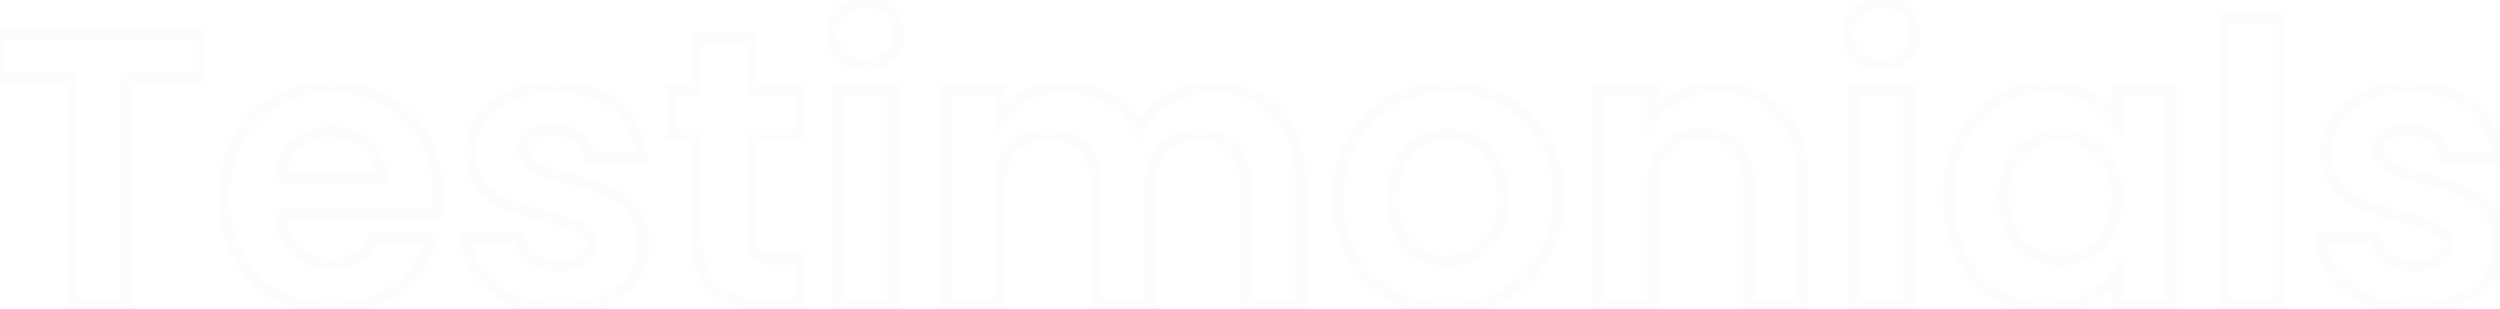 <svg width="1643" height="203" viewBox="0 0 1643 203" fill="none" xmlns="http://www.w3.org/2000/svg">
<path opacity="0.08" d="M130.617 22.841H134.211V19.247H130.617V22.841ZM130.617 51.589V55.184H134.211V51.589H130.617ZM83.296 51.589V47.995H79.702V51.589H83.296ZM83.296 200.42V204.014H86.89V200.42H83.296ZM47.678 200.42H44.084V204.014H47.678V200.42ZM47.678 51.589H51.273V47.995H47.678V51.589ZM0.358 51.589H-3.236V55.184H0.358V51.589ZM0.358 22.841V19.247H-3.236V22.841H0.358ZM127.022 22.841V51.589H134.211V22.841H127.022ZM130.617 47.995H83.296V55.184H130.617V47.995ZM79.702 51.589V200.42H86.89V51.589H79.702ZM83.296 196.826H47.678V204.014H83.296V196.826ZM51.273 200.42V51.589H44.084V200.42H51.273ZM47.678 47.995H0.358V55.184H47.678V47.995ZM3.952 51.589V22.841H-3.236V51.589H3.952ZM0.358 26.435H130.617V19.247H0.358V26.435ZM286.608 140.633V144.228H289.653L290.154 141.224L286.608 140.633ZM183.572 140.633V137.039H179.665L179.99 140.932L183.572 140.633ZM194.257 164.548L191.825 167.195L194.257 164.548ZM245.648 156.152V152.558H243.412L242.424 154.564L245.648 156.152ZM284.064 156.152L287.507 157.185L288.895 152.558H284.064V156.152ZM260.658 189.735L262.815 192.61L262.829 192.6L262.842 192.59L260.658 189.735ZM181.537 193.805L179.753 196.926L179.782 196.943L179.812 196.959L181.537 193.805ZM156.35 168.11L153.185 169.814L153.195 169.833L153.205 169.851L156.35 168.11ZM156.35 91.532L153.185 89.828L156.35 91.532ZM181.282 66.091L183.028 69.233L181.282 66.091ZM254.044 65.836L252.315 68.988L252.326 68.994L252.337 68.999L254.044 65.836ZM278.722 90.514L275.559 92.221L275.575 92.251L275.592 92.281L278.722 90.514ZM250.736 116.719V120.313H254.398L254.33 116.652L250.736 116.719ZM240.814 94.839L238.458 97.553L238.478 97.571L238.499 97.589L240.814 94.839ZM194.766 94.585L197.149 97.276L197.154 97.271L194.766 94.585ZM183.826 116.719L180.268 116.21L179.682 120.313H183.826V116.719ZM284.032 126.895C284.032 131.829 283.702 136.206 283.063 140.042L290.154 141.224C290.871 136.919 291.22 132.138 291.22 126.895H284.032ZM286.608 137.039H183.572V144.228H286.608V137.039ZM179.99 140.932C180.897 151.819 184.758 160.7 191.825 167.195L196.689 161.901C191.205 156.862 187.943 149.8 187.154 140.335L179.99 140.932ZM191.825 167.195C198.816 173.619 207.422 176.792 217.409 176.792V169.604C209.077 169.604 202.249 167.011 196.689 161.901L191.825 167.195ZM217.409 176.792C224.544 176.792 230.877 175.256 236.248 172.014C241.629 168.766 245.818 163.943 248.873 157.741L242.424 154.564C239.882 159.725 236.566 163.425 232.533 165.859C228.491 168.299 223.502 169.604 217.409 169.604V176.792ZM245.648 159.747H284.064V152.558H245.648V159.747ZM280.621 155.12C276.774 167.944 269.423 178.507 258.475 186.879L262.842 192.59C274.96 183.323 283.213 171.498 287.507 157.185L280.621 155.12ZM258.502 186.859C247.689 194.969 234.318 199.115 218.172 199.115V206.304C235.608 206.304 250.561 201.801 262.815 192.61L258.502 186.859ZM218.172 199.115C205.146 199.115 193.537 196.271 183.261 190.652L179.812 196.959C191.246 203.212 204.06 206.304 218.172 206.304V199.115ZM183.32 190.684C173.22 184.913 165.289 176.832 159.494 166.368L153.205 169.851C159.622 181.437 168.482 190.486 179.753 196.926L183.32 190.684ZM159.515 166.406C153.9 155.979 151.04 143.861 151.04 129.948H143.851C143.851 144.869 146.927 158.191 153.185 169.814L159.515 166.406ZM151.04 129.948C151.04 115.858 153.904 103.656 159.515 93.236L153.185 89.828C146.924 101.456 143.851 114.865 143.851 129.948H151.04ZM159.515 93.236C165.133 82.801 172.959 74.827 183.028 69.233L179.537 62.949C168.235 69.227 159.439 78.214 153.185 89.828L159.515 93.236ZM183.028 69.233C193.109 63.632 204.789 60.781 218.172 60.781V53.592C203.738 53.592 190.826 56.677 179.537 62.949L183.028 69.233ZM218.172 60.781C231.039 60.781 242.389 63.545 252.315 68.988L255.772 62.685C244.667 56.595 232.103 53.592 218.172 53.592V60.781ZM252.337 68.999C262.405 74.433 270.125 82.153 275.559 92.221L281.885 88.807C275.785 77.505 267.053 68.773 255.751 62.673L252.337 68.999ZM275.592 92.281C281.184 102.187 284.032 113.689 284.032 126.895H291.22C291.22 112.624 288.132 99.873 281.852 88.747L275.592 92.281ZM254.33 116.652C254.143 106.558 250.443 98.248 243.13 92.09L238.499 97.589C244.076 102.285 246.99 108.561 247.143 116.785L254.33 116.652ZM243.171 92.125C236.01 85.906 227.262 82.849 217.154 82.849V90.038C225.703 90.038 232.729 92.578 238.458 97.553L243.171 92.125ZM217.154 82.849C207.53 82.849 199.196 85.837 192.378 91.898L197.154 97.271C202.547 92.477 209.139 90.038 217.154 90.038V82.849ZM192.383 91.894C185.681 97.829 181.719 106.053 180.268 116.21L187.385 117.227C188.647 108.388 191.978 101.856 197.149 97.276L192.383 91.894ZM183.826 120.313H250.736V113.124H183.826V120.313ZM336.521 196.604L335.011 199.866L335.036 199.877L335.061 199.888L336.521 196.604ZM314.641 179.558L311.749 181.693L311.766 181.715L311.782 181.737L314.641 179.558ZM305.991 155.898V152.304H302.179L302.403 156.109L305.991 155.898ZM341.863 155.898L345.43 155.452L345.036 152.304H341.863V155.898ZM349.75 169.382L347.543 172.219L347.568 172.238L347.593 172.257L349.75 169.382ZM383.078 170.654L381.025 167.703L380.994 167.725L380.964 167.747L383.078 170.654ZM381.806 150.046L380.151 153.237L380.221 153.274L380.292 153.307L381.806 150.046ZM359.672 142.414L360.598 138.941L360.558 138.93L360.517 138.921L359.672 142.414ZM333.722 134.527L332.358 137.853L332.373 137.859L332.387 137.865L333.722 134.527ZM316.422 122.061L313.681 124.387L313.702 124.411L313.722 124.434L316.422 122.061ZM315.913 78.048L312.983 75.966L312.965 75.992L312.947 76.018L315.913 78.048ZM335.249 62.783L333.801 59.493L333.789 59.499L333.776 59.504L335.249 62.783ZM405.212 69.907L402.888 72.649L402.902 72.661L402.915 72.672L405.212 69.907ZM421.749 103.744V107.338H425.609L425.334 103.488L421.749 103.744ZM387.657 103.744L384.078 104.069L384.375 107.338H387.657V103.744ZM380.534 90.514L378.233 93.275L378.295 93.327L378.359 93.376L380.534 90.514ZM348.987 88.988L346.993 85.997L346.959 86.02L346.926 86.043L348.987 88.988ZM351.022 109.85L349.325 113.018L349.369 113.042L349.415 113.064L351.022 109.85ZM373.156 117.227L372.27 120.711L372.277 120.713L372.284 120.715L373.156 117.227ZM415.388 137.835L412.614 140.12L412.65 140.164L412.688 140.207L415.388 137.835ZM423.021 160.223H426.615V160.19L426.614 160.158L423.021 160.223ZM416.151 182.102L413.221 180.02L413.203 180.046L413.185 180.073L416.151 182.102ZM396.816 197.367L398.232 200.671L398.248 200.664L398.264 200.657L396.816 197.367ZM367.559 199.115C356.453 199.115 346.616 197.157 337.981 193.319L335.061 199.888C344.744 204.192 355.598 206.304 367.559 206.304V199.115ZM338.031 193.342C329.335 189.316 322.53 183.981 317.5 177.38L311.782 181.737C317.607 189.382 325.389 195.411 335.011 199.866L338.031 193.342ZM317.533 177.424C312.679 170.847 310.047 163.626 309.58 155.687L302.403 156.109C302.954 165.47 306.088 174.022 311.749 181.693L317.533 177.424ZM305.991 159.492H341.863V152.304H305.991V159.492ZM338.297 156.344C339.101 162.779 342.262 168.111 347.543 172.219L351.957 166.544C348.079 163.529 345.982 159.872 345.43 155.452L338.297 156.344ZM347.593 172.257C353.067 176.362 359.711 178.319 367.305 178.319V171.13C360.99 171.13 355.931 169.525 351.907 166.506L347.593 172.257ZM367.305 178.319C374.507 178.319 380.618 176.887 385.192 173.561L380.964 167.747C378.075 169.848 373.67 171.13 367.305 171.13V178.319ZM385.131 173.604C389.862 170.313 392.524 165.796 392.524 160.223H385.335C385.335 163.13 384.096 165.567 381.025 167.703L385.131 173.604ZM392.524 160.223C392.524 157.277 391.748 154.547 390.093 152.183C388.459 149.848 386.119 148.086 383.32 146.786L380.292 153.307C382.242 154.212 383.464 155.248 384.204 156.306C384.924 157.334 385.335 158.589 385.335 160.223H392.524ZM383.461 146.856C378.517 144.292 370.823 141.668 360.598 138.941L358.746 145.887C368.874 148.588 375.937 151.052 380.151 153.237L383.461 146.856ZM360.517 138.921C350.097 136.4 341.626 133.818 335.057 131.19L332.387 137.865C339.387 140.665 348.216 143.341 358.827 145.908L360.517 138.921ZM335.086 131.202C329.006 128.708 323.691 124.887 319.122 119.689L313.722 124.434C318.991 130.429 325.209 134.92 332.358 137.853L335.086 131.202ZM319.163 119.736C315.11 114.959 312.893 108.32 312.893 99.419H305.704C305.704 109.513 308.236 117.969 313.681 124.387L319.163 119.736ZM312.893 99.419C312.893 92.342 314.879 85.926 318.88 80.078L312.947 76.018C308.129 83.061 305.704 90.892 305.704 99.419H312.893ZM318.844 80.13C322.999 74.282 328.904 69.572 336.721 66.062L333.776 59.504C324.972 63.457 317.987 68.924 312.983 75.966L318.844 80.13ZM336.696 66.073C344.629 62.583 354.039 60.781 365.015 60.781V53.592C353.263 53.592 342.829 55.521 333.801 59.493L336.696 66.073ZM365.015 60.781C381.199 60.781 393.695 64.858 402.888 72.649L407.536 67.165C396.715 57.995 382.413 53.592 365.015 53.592V60.781ZM402.915 72.672C412.091 80.292 417.208 90.624 418.163 104L425.334 103.488C424.254 88.37 418.347 76.143 407.508 67.142L402.915 72.672ZM421.749 100.149H387.657V107.338H421.749V100.149ZM391.237 103.418C390.643 96.879 387.801 91.523 382.709 87.653L378.359 93.376C381.747 95.951 383.655 99.415 384.078 104.069L391.237 103.418ZM382.835 87.753C377.94 83.674 371.526 81.832 363.997 81.832V89.02C370.376 89.02 374.987 90.57 378.233 93.275L382.835 87.753ZM363.997 81.832C357.179 81.832 351.374 83.077 346.993 85.997L350.981 91.978C353.724 90.15 357.926 89.02 363.997 89.02V81.832ZM346.926 86.043C342.545 89.109 340.304 93.53 340.304 98.91H347.493C347.493 95.809 348.644 93.615 351.048 91.932L346.926 86.043ZM340.304 98.91C340.304 101.914 341.066 104.708 342.667 107.168C344.254 109.605 346.543 111.527 349.325 113.018L352.72 106.681C350.753 105.627 349.479 104.455 348.692 103.245C347.919 102.059 347.493 100.654 347.493 98.91H340.304ZM349.415 113.064C354.519 115.617 362.201 118.151 372.27 120.711L374.042 113.744C364.097 111.216 357.023 108.831 352.63 106.635L349.415 113.064ZM372.284 120.715C382.363 123.234 390.579 125.814 396.978 128.44L399.707 121.789C392.877 118.987 384.302 116.309 374.028 113.74L372.284 120.715ZM396.978 128.44C403.019 130.918 408.224 134.79 412.614 140.12L418.163 135.55C413.054 129.347 406.895 124.738 399.707 121.789L396.978 128.44ZM412.688 140.207C416.915 145.017 419.269 151.59 419.427 160.288L426.614 160.158C426.433 150.2 423.699 141.847 418.088 135.462L412.688 140.207ZM419.426 160.223C419.426 167.642 417.355 174.203 413.221 180.02L419.082 184.184C424.107 177.112 426.615 169.087 426.615 160.223H419.426ZM413.185 180.073C409.22 185.868 403.351 190.565 395.369 194.077L398.264 200.657C407.242 196.706 414.264 191.227 419.118 184.132L413.185 180.073ZM395.4 194.063C387.63 197.393 378.379 199.115 367.559 199.115V206.304C379.127 206.304 389.381 204.464 398.232 200.671L395.4 194.063ZM493.727 88.733V85.139H490.133V88.733H493.727ZM497.034 167.346L494.493 169.888L494.59 169.986L494.695 170.076L497.034 167.346ZM525.274 170.399H528.868V166.805H525.274V170.399ZM525.274 200.42V204.014H528.868V200.42H525.274ZM457.855 88.733H461.449V85.139H457.855V88.733ZM441.064 88.733H437.469V92.328H441.064V88.733ZM441.064 59.476V55.882H437.469V59.476H441.064ZM457.855 59.476V63.071H461.449V59.476H457.855ZM457.855 24.622V21.027H454.261V24.622H457.855ZM493.727 24.622H497.321V21.027H493.727V24.622ZM493.727 59.476H490.133V63.071H493.727V59.476ZM525.274 59.476H528.868V55.882H525.274V59.476ZM525.274 88.733V92.328H528.868V88.733H525.274ZM490.133 88.733V156.916H497.321V88.733H490.133ZM490.133 156.916C490.133 162.128 491.332 166.728 494.493 169.888L499.576 164.805C498.326 163.555 497.321 161.201 497.321 156.916H490.133ZM494.695 170.076C498.054 172.954 503.025 173.994 508.737 173.994V166.805C503.594 166.805 500.764 165.809 499.374 164.617L494.695 170.076ZM508.737 173.994H525.274V166.805H508.737V173.994ZM521.68 170.399V200.42H528.868V170.399H521.68ZM525.274 196.826H502.886V204.014H525.274V196.826ZM502.886 196.826C488.404 196.826 478.208 193.307 471.618 186.902C465.047 180.517 461.449 170.667 461.449 156.661H454.261C454.261 171.828 458.169 183.857 466.608 192.058C475.028 200.24 487.347 204.014 502.886 204.014V196.826ZM461.449 156.661V88.733H454.261V156.661H461.449ZM457.855 85.139H441.064V92.328H457.855V85.139ZM444.658 88.733V59.476H437.469V88.733H444.658ZM441.064 63.071H457.855V55.882H441.064V63.071ZM461.449 59.476V24.622H454.261V59.476H461.449ZM457.855 28.216H493.727V21.027H457.855V28.216ZM490.133 24.622V59.476H497.321V24.622H490.133ZM493.727 63.071H525.274V55.882H493.727V63.071ZM521.68 59.476V88.733H528.868V59.476H521.68ZM525.274 85.139H493.727V92.328H525.274V85.139ZM553.182 36.834L550.64 39.375L550.693 39.428L550.748 39.479L553.182 36.834ZM553.182 7.067L555.669 9.662L555.671 9.66L553.182 7.067ZM584.474 7.067L581.933 9.609L581.986 9.662L582.041 9.713L584.474 7.067ZM584.474 36.834L586.961 39.429L586.964 39.426L584.474 36.834ZM586.51 59.476H590.104V55.882H586.51V59.476ZM586.51 200.42V204.014H590.104V200.42H586.51ZM550.892 200.42H547.298V204.014H550.892V200.42ZM550.892 59.476V55.882H547.298V59.476H550.892ZM568.955 39.09C563.494 39.09 559.13 37.422 555.615 34.188L550.748 39.479C555.713 44.047 561.866 46.279 568.955 46.279V39.09ZM555.723 34.292C552.35 30.919 550.67 26.839 550.67 21.823H543.481C543.481 28.68 545.872 34.607 550.64 39.375L555.723 34.292ZM550.67 21.823C550.67 16.809 552.346 12.846 555.669 9.662L550.695 4.472C545.876 9.09 543.481 14.965 543.481 21.823H550.67ZM555.671 9.66C559.194 6.279 563.539 4.556 568.955 4.556V-2.633C561.821 -2.633 555.65 -0.285 550.693 4.474L555.671 9.66ZM568.955 4.556C574.372 4.556 578.6 6.277 581.933 9.609L587.016 4.526C582.207 -0.283 576.089 -2.633 568.955 -2.633V4.556ZM582.041 9.713C585.516 12.91 587.24 16.858 587.24 21.823H594.429C594.429 14.916 591.913 9.027 586.908 4.422L582.041 9.713ZM587.24 21.823C587.24 26.792 585.511 30.855 581.985 34.24L586.964 39.426C591.918 34.67 594.429 28.727 594.429 21.823H587.24ZM581.987 34.238C578.664 37.423 574.418 39.09 568.955 39.09V46.279C576.044 46.279 582.144 44.046 586.961 39.429L581.987 34.238ZM582.915 59.476V200.42H590.104V59.476H582.915ZM586.51 196.826H550.892V204.014H586.51V196.826ZM554.486 200.42V59.476H547.298V200.42H554.486ZM550.892 63.071H586.51V55.882H550.892V63.071ZM838.458 73.469L835.896 75.99L835.917 76.01L835.937 76.031L838.458 73.469ZM854.486 200.42V204.014H858.081V200.42H854.486ZM818.869 200.42H815.274V204.014H818.869V200.42ZM810.473 97.383L807.858 99.849L807.876 99.868L807.894 99.887L810.473 97.383ZM764.425 97.383L761.846 94.879L761.845 94.88L764.425 97.383ZM756.029 200.42V204.014H759.623V200.42H756.029ZM720.411 200.42H716.817V204.014H720.411V200.42ZM712.016 97.383L709.401 99.849L709.418 99.868L709.437 99.887L712.016 97.383ZM665.713 97.383L663.135 94.879L663.134 94.88L665.713 97.383ZM657.317 200.42V204.014H660.912V200.42H657.317ZM621.7 200.42H618.105V204.014H621.7V200.42ZM621.7 59.476V55.882H618.105V59.476H621.7ZM657.317 59.476H660.912V55.882H657.317V59.476ZM657.317 76.522H653.723V87.066L660.163 78.717L657.317 76.522ZM674.872 62.529L673.356 59.27L673.341 59.277L673.326 59.284L674.872 62.529ZM728.298 64.564L726.568 67.715L726.592 67.728L726.616 67.741L728.298 64.564ZM748.397 84.408L745.246 86.138L748.359 91.808L751.529 86.171L748.397 84.408ZM768.241 64.819L766.49 61.679L766.477 61.687L766.464 61.694L768.241 64.819ZM796.735 61.035C813.233 61.035 826.162 66.098 835.896 75.99L841.02 70.948C829.724 59.469 814.837 53.846 796.735 53.846V61.035ZM835.937 76.031C845.764 85.701 850.892 99.432 850.892 117.736H858.081C858.081 98.048 852.523 82.267 840.979 70.907L835.937 76.031ZM850.892 117.736V200.42H858.081V117.736H850.892ZM854.486 196.826H818.869V204.014H854.486V196.826ZM822.463 200.42V122.57H815.274V200.42H822.463ZM822.463 122.57C822.463 110.965 819.511 101.534 813.052 94.88L807.894 99.887C812.629 104.766 815.274 112.127 815.274 122.57H822.463ZM813.088 94.918C806.687 88.128 798.035 84.885 787.576 84.885V92.073C796.452 92.073 803.065 94.766 807.858 99.849L813.088 94.918ZM787.576 84.885C777.114 84.885 768.404 88.128 761.846 94.879L767.003 99.888C771.978 94.766 778.703 92.073 787.576 92.073V84.885ZM761.845 94.88C755.387 101.534 752.435 110.965 752.435 122.57H759.623C759.623 112.127 762.268 104.766 767.004 99.887L761.845 94.88ZM752.435 122.57V200.42H759.623V122.57H752.435ZM756.029 196.826H720.411V204.014H756.029V196.826ZM724.006 200.42V122.57H716.817V200.42H724.006ZM724.006 122.57C724.006 110.965 721.054 101.534 714.595 94.88L709.437 99.887C714.172 104.766 716.817 112.127 716.817 122.57H724.006ZM714.631 94.918C708.23 88.128 699.578 84.885 689.119 84.885V92.073C697.995 92.073 704.608 94.766 709.401 99.849L714.631 94.918ZM689.119 84.885C678.508 84.885 669.705 88.116 663.135 94.879L668.291 99.888C673.255 94.778 680.055 92.073 689.119 92.073V84.885ZM663.134 94.88C656.675 101.534 653.723 110.965 653.723 122.57H660.912C660.912 112.127 663.557 104.766 668.292 99.887L663.134 94.88ZM653.723 122.57V200.42H660.912V122.57H653.723ZM657.317 196.826H621.7V204.014H657.317V196.826ZM625.294 200.42V59.476H618.105V200.42H625.294ZM621.7 63.071H657.317V55.882H621.7V63.071ZM653.723 59.476V76.522H660.912V59.476H653.723ZM660.163 78.717C664.38 73.252 669.776 68.937 676.417 65.774L673.326 59.284C665.72 62.906 659.414 67.919 654.471 74.326L660.163 78.717ZM676.388 65.788C683.171 62.633 690.62 61.035 698.786 61.035V53.846C689.653 53.846 681.159 55.641 673.356 59.27L676.388 65.788ZM698.786 61.035C709.278 61.035 718.508 63.29 726.568 67.715L730.028 61.413C720.788 56.341 710.344 53.846 698.786 53.846V61.035ZM726.616 67.741C734.641 71.989 740.832 78.098 745.246 86.138L751.547 82.678C746.464 73.419 739.256 66.298 729.98 61.388L726.616 67.741ZM751.529 86.171C755.768 78.636 761.896 72.561 770.017 67.943L766.464 61.694C757.285 66.913 750.184 73.899 745.264 82.646L751.529 86.171ZM769.991 67.958C778.271 63.34 787.166 61.035 796.735 61.035V53.846C785.95 53.846 775.849 56.46 766.49 61.679L769.991 67.958ZM914.235 193.805L912.473 196.938L912.492 196.949L912.51 196.959L914.235 193.805ZM888.539 168.11L885.395 169.851L885.405 169.87L885.416 169.888L888.539 168.11ZM888.794 91.786L885.691 89.972L885.68 89.99L885.67 90.008L888.794 91.786ZM914.998 66.345L916.702 69.51L916.721 69.5L916.74 69.49L914.998 66.345ZM988.778 66.345L987.036 69.49L987.055 69.5L987.073 69.51L988.778 66.345ZM1014.73 91.786L1011.6 93.564L1011.61 93.582L1011.62 93.6L1014.73 91.786ZM1014.47 168.11L1011.39 166.26L1011.38 166.278L1011.37 166.296L1014.47 168.11ZM988.014 193.805L989.718 196.97L989.727 196.965L989.735 196.961L988.014 193.805ZM968.933 167.092L970.655 170.248L970.671 170.239L970.687 170.23L968.933 167.092ZM982.672 152.845L985.834 154.554L982.672 152.845ZM977.075 99.164L974.473 101.645L974.503 101.676L974.533 101.706L977.075 99.164ZM925.684 99.164L923.082 96.684L923.081 96.685L925.684 99.164ZM925.429 160.986L922.767 163.401L922.796 163.433L922.826 163.465L925.429 160.986ZM950.87 199.115C937.845 199.115 926.236 196.271 915.96 190.652L912.51 196.959C923.944 203.212 936.759 206.304 950.87 206.304V199.115ZM915.997 190.672C905.722 184.892 897.622 176.8 891.663 166.332L885.416 169.888C892.008 181.468 901.039 190.506 912.473 196.938L915.997 190.672ZM891.684 166.368C885.913 155.949 882.975 143.844 882.975 129.948H875.786C875.786 144.885 878.954 158.221 885.395 169.851L891.684 166.368ZM882.975 129.948C882.975 116.068 885.991 103.977 891.918 93.564L885.67 90.008C879.046 101.645 875.786 114.994 875.786 129.948H882.975ZM891.897 93.6C898.016 83.134 906.271 75.127 916.702 69.51L913.294 63.18C901.676 69.436 892.462 78.389 885.691 89.972L891.897 93.6ZM916.74 69.49C927.191 63.701 938.88 60.781 951.888 60.781V53.592C937.758 53.592 924.855 56.777 913.257 63.201L916.74 69.49ZM951.888 60.781C964.895 60.781 976.585 63.701 987.036 69.49L990.519 63.201C978.921 56.777 966.018 53.592 951.888 53.592V60.781ZM987.073 69.51C997.496 75.122 1005.66 83.118 1011.6 93.564L1017.85 90.008C1011.25 78.406 1002.11 69.441 990.482 63.18L987.073 69.51ZM1011.62 93.6C1017.71 104.006 1020.8 116.085 1020.8 129.948H1027.99C1027.99 114.978 1024.64 101.615 1017.83 89.972L1011.62 93.6ZM1020.8 129.948C1020.8 143.794 1017.63 155.86 1011.39 166.26L1017.56 169.959C1024.54 158.31 1027.99 144.935 1027.99 129.948H1020.8ZM1011.37 166.296C1005.25 176.756 996.912 184.857 986.293 190.65L989.735 196.961C1001.5 190.541 1010.8 181.512 1017.58 169.924L1011.37 166.296ZM986.31 190.64C975.859 196.268 964.073 199.115 950.87 199.115V206.304C965.144 206.304 978.121 203.215 989.718 196.97L986.31 190.64ZM950.87 175.266C957.91 175.266 964.524 173.592 970.655 170.248L967.212 163.937C962.149 166.698 956.721 168.077 950.87 168.077V175.266ZM970.687 170.23C977.097 166.648 982.144 161.38 985.834 154.554L979.51 151.136C976.415 156.861 972.303 161.091 967.18 163.954L970.687 170.23ZM985.834 154.554C989.574 147.634 991.354 139.382 991.354 129.948H984.166C984.166 138.493 982.554 145.505 979.51 151.136L985.834 154.554ZM991.354 129.948C991.354 115.921 987.613 104.62 979.616 96.623L974.533 101.706C980.783 107.956 984.166 117.177 984.166 129.948H991.354ZM979.676 96.684C972.036 88.671 962.528 84.63 951.379 84.63V91.819C960.584 91.819 968.205 95.071 974.473 101.645L979.676 96.684ZM951.379 84.63C940.231 84.63 930.722 88.671 923.082 96.684L928.285 101.645C934.553 95.071 942.175 91.819 951.379 91.819V84.63ZM923.081 96.685C915.459 104.688 911.913 115.966 911.913 129.948H919.102C919.102 117.132 922.34 107.887 928.286 101.643L923.081 96.685ZM911.913 129.948C911.913 143.914 915.365 155.24 922.767 163.401L928.092 158.571C922.264 152.147 919.102 142.78 919.102 129.948H911.913ZM922.826 163.465C930.315 171.328 939.748 175.266 950.87 175.266V168.077C941.639 168.077 934.112 164.891 928.032 158.507L922.826 163.465ZM1169.33 73.469L1166.75 75.969L1166.76 75.979L1166.77 75.99L1169.33 73.469ZM1184.85 200.42V204.014H1188.45V200.42H1184.85ZM1149.23 200.42H1145.64V204.014H1149.23V200.42ZM1140.84 96.874L1138.19 99.303L1138.21 99.322L1138.22 99.34L1140.84 96.874ZM1094.54 96.874L1091.92 94.406L1091.92 94.409L1094.54 96.874ZM1086.14 200.42V204.014H1089.73V200.42H1086.14ZM1050.52 200.42H1046.93V204.014H1050.52V200.42ZM1050.52 59.476V55.882H1046.93V59.476H1050.52ZM1086.14 59.476H1089.73V55.882H1086.14V59.476ZM1086.14 77.03H1082.55V87.506L1088.98 79.237L1086.14 77.03ZM1104.2 62.783L1105.72 66.043L1105.73 66.035L1105.75 66.027L1104.2 62.783ZM1128.63 61.035C1144.58 61.035 1157.17 66.076 1166.75 75.969L1171.91 70.968C1160.8 59.491 1146.25 53.846 1128.63 53.846V61.035ZM1166.77 75.99C1176.28 85.655 1181.26 99.4 1181.26 117.736H1188.45C1188.45 98.08 1183.08 82.314 1171.89 70.948L1166.77 75.99ZM1181.26 117.736V200.42H1188.45V117.736H1181.26ZM1184.85 196.826H1149.23V204.014H1184.85V196.826ZM1152.83 200.42V122.57H1145.64V200.42H1152.83ZM1152.83 122.57C1152.83 110.805 1149.88 101.227 1143.45 94.409L1138.22 99.34C1142.99 104.395 1145.64 111.947 1145.64 122.57H1152.83ZM1143.49 94.446C1137.09 87.471 1128.43 84.121 1117.94 84.121V91.31C1126.79 91.31 1133.39 94.066 1138.19 99.303L1143.49 94.446ZM1117.94 84.121C1107.3 84.121 1098.48 87.458 1091.92 94.406L1097.15 99.343C1102.12 94.079 1108.91 91.31 1117.94 91.31V84.121ZM1091.92 94.409C1085.49 101.227 1082.55 110.805 1082.55 122.57H1089.73C1089.73 111.947 1092.38 104.395 1097.15 99.34L1091.92 94.409ZM1082.55 122.57V200.42H1089.73V122.57H1082.55ZM1086.14 196.826H1050.52V204.014H1086.14V196.826ZM1054.12 200.42V59.476H1046.93V200.42H1054.12ZM1050.52 63.071H1086.14V55.882H1050.52V63.071ZM1082.55 59.476V77.03H1089.73V59.476H1082.55ZM1088.98 79.237C1093.36 73.6 1098.92 69.204 1105.72 66.043L1102.69 59.524C1094.9 63.147 1088.42 68.249 1083.3 74.824L1088.98 79.237ZM1105.75 66.027C1112.7 62.712 1120.31 61.035 1128.63 61.035V53.846C1119.31 53.846 1110.63 55.732 1102.65 59.54L1105.75 66.027ZM1221.01 36.834L1218.47 39.375L1218.52 39.428L1218.58 39.479L1221.01 36.834ZM1221.01 7.067L1223.5 9.662L1223.5 9.66L1221.01 7.067ZM1252.3 7.067L1249.76 9.609L1249.82 9.662L1249.87 9.713L1252.3 7.067ZM1252.3 36.834L1254.79 39.429L1254.79 39.426L1252.3 36.834ZM1254.34 59.476H1257.93V55.882H1254.34V59.476ZM1254.34 200.42V204.014H1257.93V200.42H1254.34ZM1218.72 200.42H1215.13V204.014H1218.72V200.42ZM1218.72 59.476V55.882H1215.13V59.476H1218.72ZM1236.78 39.09C1231.32 39.09 1226.96 37.422 1223.44 34.188L1218.58 39.479C1223.54 44.047 1229.7 46.279 1236.78 46.279V39.09ZM1223.55 34.292C1220.18 30.919 1218.5 26.839 1218.5 21.823H1211.31C1211.31 28.68 1213.7 34.607 1218.47 39.375L1223.55 34.292ZM1218.5 21.823C1218.5 16.809 1220.18 12.846 1223.5 9.662L1218.52 4.472C1213.71 9.09 1211.31 14.965 1211.31 21.823H1218.5ZM1223.5 9.66C1227.02 6.279 1231.37 4.556 1236.78 4.556V-2.633C1229.65 -2.633 1223.48 -0.285 1218.52 4.474L1223.5 9.66ZM1236.78 4.556C1242.2 4.556 1246.43 6.277 1249.76 9.609L1254.85 4.526C1250.04 -0.283 1243.92 -2.633 1236.78 -2.633V4.556ZM1249.87 9.713C1253.35 12.91 1255.07 16.858 1255.07 21.823H1262.26C1262.26 14.916 1259.74 9.027 1254.74 4.422L1249.87 9.713ZM1255.07 21.823C1255.07 26.792 1253.34 30.855 1249.81 34.24L1254.79 39.426C1259.75 34.67 1262.26 28.727 1262.26 21.823H1255.07ZM1249.82 34.238C1246.49 37.423 1242.25 39.09 1236.78 39.09V46.279C1243.87 46.279 1249.97 44.046 1254.79 39.429L1249.82 34.238ZM1250.74 59.476V200.42H1257.93V59.476H1250.74ZM1254.34 196.826H1218.72V204.014H1254.34V196.826ZM1222.32 200.42V59.476H1215.13V200.42H1222.32ZM1218.72 63.071H1254.34V55.882H1218.72V63.071ZM1288.77 91.532L1285.58 89.866L1285.57 89.885L1285.56 89.905L1288.77 91.532ZM1311.92 66.091L1310.06 63.013L1310.05 63.02L1310.04 63.028L1311.92 66.091ZM1372.21 63.547L1370.5 66.705L1370.51 66.713L1370.53 66.72L1372.21 63.547ZM1391.29 79.575L1388.4 81.707L1394.89 90.512V79.575H1391.29ZM1391.29 59.476V55.882H1387.7V59.476H1391.29ZM1427.17 59.476H1430.76V55.882H1427.17V59.476ZM1427.17 200.42V204.014H1430.76V200.42H1427.17ZM1391.29 200.42H1387.7V204.014H1391.29V200.42ZM1391.29 179.813H1394.89V168.306L1388.34 177.767L1391.29 179.813ZM1372.21 196.349L1373.9 199.523L1373.91 199.516L1373.93 199.51L1372.21 196.349ZM1311.92 193.551L1310 196.59L1310.01 196.597L1310.02 196.605L1311.92 193.551ZM1288.77 167.855L1285.55 169.463L1285.57 169.492L1285.58 169.521L1288.77 167.855ZM1386.21 107.814L1383.04 109.523L1383.05 109.542L1383.06 109.56L1386.21 107.814ZM1372.47 93.567L1370.65 96.665L1370.68 96.686L1370.71 96.705L1372.47 93.567ZM1335.58 93.313L1333.78 90.198L1335.58 93.313ZM1321.84 107.56L1318.71 105.786L1318.71 105.8L1318.7 105.814L1321.84 107.56ZM1321.84 151.827L1318.66 153.501L1318.69 153.552L1318.71 153.602L1321.84 151.827ZM1335.58 166.329L1333.71 169.403L1333.74 169.415L1333.76 169.427L1335.58 166.329ZM1372.47 166.583L1374.22 169.721L1374.26 169.702L1374.29 169.681L1372.47 166.583ZM1386.21 152.336L1389.35 154.082L1389.36 154.064L1389.37 154.045L1386.21 152.336ZM1283.97 129.439C1283.97 115.671 1286.67 103.608 1291.97 93.159L1285.56 89.905C1279.67 101.505 1276.78 114.713 1276.78 129.439H1283.97ZM1291.95 93.198C1297.45 82.691 1304.74 74.718 1313.8 69.154L1310.04 63.028C1299.76 69.336 1291.62 78.324 1285.58 89.866L1291.95 93.198ZM1313.77 69.168C1323.02 63.587 1333.32 60.781 1344.74 60.781V53.592C1332.07 53.592 1320.49 56.722 1310.06 63.013L1313.77 69.168ZM1344.74 60.781C1354.76 60.781 1363.31 62.799 1370.5 66.705L1373.93 60.389C1365.51 55.814 1355.74 53.592 1344.74 53.592V60.781ZM1370.53 66.72C1378.08 70.74 1384.01 75.747 1388.4 81.707L1394.19 77.442C1389.08 70.512 1382.29 64.834 1373.9 60.373L1370.53 66.72ZM1394.89 79.575V59.476H1387.7V79.575H1394.89ZM1391.29 63.071H1427.17V55.882H1391.29V63.071ZM1423.57 59.476V200.42H1430.76V59.476H1423.57ZM1427.17 196.826H1391.29V204.014H1427.17V196.826ZM1394.89 200.42V179.813H1387.7V200.42H1394.89ZM1388.34 177.767C1384.13 183.852 1378.22 189.007 1370.5 193.189L1373.93 199.51C1382.49 194.872 1389.3 189.003 1394.25 181.859L1388.34 177.767ZM1370.53 193.176C1363.15 197.097 1354.51 199.115 1344.48 199.115V206.304C1355.49 206.304 1365.33 204.082 1373.9 199.523L1370.53 193.176ZM1344.48 199.115C1333.26 199.115 1323.07 196.24 1313.81 190.497L1310.02 196.605C1320.44 203.073 1331.96 206.304 1344.48 206.304V199.115ZM1313.84 190.512C1304.75 184.774 1297.45 176.704 1291.95 166.189L1285.58 169.521C1291.61 181.056 1299.75 190.116 1310 196.59L1313.84 190.512ZM1291.98 166.248C1286.67 155.624 1283.97 143.383 1283.97 129.439H1276.78C1276.78 144.329 1279.67 157.699 1285.55 169.463L1291.98 166.248ZM1394.89 129.948C1394.89 120.831 1393.1 112.822 1389.35 106.069L1383.06 109.56C1386.1 115.019 1387.7 121.765 1387.7 129.948H1394.89ZM1389.37 106.105C1385.68 99.279 1380.63 94.011 1374.22 90.43L1370.71 96.705C1375.84 99.568 1379.95 103.798 1383.04 109.523L1389.37 106.105ZM1374.29 90.469C1367.98 86.756 1361.16 84.885 1353.9 84.885V92.073C1359.86 92.073 1365.42 93.594 1370.65 96.665L1374.29 90.469ZM1353.9 84.885C1346.67 84.885 1339.94 86.653 1333.78 90.198L1337.37 96.428C1342.41 93.527 1347.89 92.073 1353.9 92.073V84.885ZM1333.78 90.198C1327.57 93.777 1322.55 99.019 1318.71 105.786L1324.97 109.334C1328.25 103.549 1332.39 99.294 1337.37 96.428L1333.78 90.198ZM1318.7 105.814C1314.95 112.557 1313.16 120.478 1313.16 129.439H1320.35C1320.35 121.44 1321.94 114.774 1324.98 109.305L1318.7 105.814ZM1313.16 129.439C1313.16 138.407 1314.95 146.461 1318.66 153.501L1325.02 150.153C1321.94 144.303 1320.35 137.432 1320.35 129.439H1313.16ZM1318.71 153.602C1322.55 160.355 1327.54 165.661 1333.71 169.403L1337.44 163.255C1332.42 160.213 1328.26 155.851 1324.97 150.053L1318.71 153.602ZM1333.76 169.427C1340.05 173.131 1346.78 175.011 1353.9 175.011V167.823C1348.12 167.823 1342.64 166.311 1337.4 163.231L1333.76 169.427ZM1353.9 175.011C1361.12 175.011 1367.92 173.243 1374.22 169.721L1370.71 163.446C1365.48 166.368 1359.9 167.823 1353.9 167.823V175.011ZM1374.29 169.681C1380.63 165.95 1385.66 160.722 1389.35 154.082L1383.06 150.591C1379.97 156.162 1375.83 160.433 1370.65 163.485L1374.29 169.681ZM1389.37 154.045C1393.1 147.144 1394.89 139.069 1394.89 129.948H1387.7C1387.7 138.127 1386.1 144.977 1383.04 150.627L1389.37 154.045ZM1497.57 12.156H1501.16V8.561H1497.57V12.156ZM1497.57 200.42V204.014H1501.16V200.42H1497.57ZM1461.95 200.42H1458.36V204.014H1461.95V200.42ZM1461.95 12.156V8.561H1458.36V12.156H1461.95ZM1493.98 12.156V200.42H1501.16V12.156H1493.98ZM1497.57 196.826H1461.95V204.014H1497.57V196.826ZM1465.55 200.42V12.156H1458.36V200.42H1465.55ZM1461.95 15.75H1497.57V8.561H1461.95V15.75ZM1555.66 196.604L1554.15 199.866L1554.17 199.877L1554.2 199.888L1555.66 196.604ZM1533.78 179.558L1530.89 181.693L1530.9 181.715L1530.92 181.737L1533.78 179.558ZM1525.13 155.898V152.304H1521.32L1521.54 156.109L1525.13 155.898ZM1561 155.898L1564.57 155.452L1564.17 152.304H1561V155.898ZM1568.89 169.382L1566.68 172.219L1566.71 172.238L1566.73 172.257L1568.89 169.382ZM1602.21 170.654L1600.16 167.703L1600.13 167.725L1600.1 167.747L1602.21 170.654ZM1600.94 150.046L1599.29 153.237L1599.36 153.274L1599.43 153.307L1600.94 150.046ZM1578.81 142.414L1579.74 138.941L1579.69 138.93L1579.65 138.921L1578.81 142.414ZM1552.86 134.527L1551.49 137.853L1551.51 137.859L1551.52 137.865L1552.86 134.527ZM1535.56 122.061L1532.82 124.387L1532.84 124.411L1532.86 124.434L1535.56 122.061ZM1535.05 78.048L1532.12 75.966L1532.1 75.992L1532.08 76.018L1535.05 78.048ZM1554.39 62.783L1552.94 59.493L1552.93 59.499L1552.91 59.504L1554.39 62.783ZM1624.35 69.907L1622.02 72.649L1622.04 72.661L1622.05 72.672L1624.35 69.907ZM1640.89 103.744V107.338H1644.75L1644.47 103.488L1640.89 103.744ZM1606.79 103.744L1603.21 104.069L1603.51 107.338H1606.79V103.744ZM1599.67 90.514L1597.37 93.275L1597.43 93.327L1597.5 93.376L1599.67 90.514ZM1568.12 88.988L1566.13 85.997L1566.1 86.02L1566.06 86.043L1568.12 88.988ZM1570.16 109.85L1568.46 113.018L1568.51 113.042L1568.55 113.064L1570.16 109.85ZM1592.29 117.227L1591.41 120.711L1591.41 120.713L1591.42 120.715L1592.29 117.227ZM1634.53 137.835L1631.75 140.12L1631.79 140.164L1631.83 140.207L1634.53 137.835ZM1642.16 160.223H1645.75V160.19L1645.75 160.158L1642.16 160.223ZM1635.29 182.102L1632.36 180.02L1632.34 180.046L1632.32 180.073L1635.29 182.102ZM1615.95 197.367L1617.37 200.671L1617.38 200.664L1617.4 200.657L1615.95 197.367ZM1586.7 199.115C1575.59 199.115 1565.75 197.157 1557.12 193.319L1554.2 199.888C1563.88 204.192 1574.73 206.304 1586.7 206.304V199.115ZM1557.17 193.342C1548.47 189.316 1541.67 183.981 1536.64 177.38L1530.92 181.737C1536.74 189.382 1544.53 195.411 1554.15 199.866L1557.17 193.342ZM1536.67 177.424C1531.82 170.847 1529.18 163.626 1528.72 155.687L1521.54 156.109C1522.09 165.47 1525.22 174.022 1530.89 181.693L1536.67 177.424ZM1525.13 159.492H1561V152.304H1525.13V159.492ZM1557.43 156.344C1558.24 162.779 1561.4 168.111 1566.68 172.219L1571.09 166.544C1567.22 163.529 1565.12 159.872 1564.57 155.452L1557.43 156.344ZM1566.73 172.257C1572.2 176.362 1578.85 178.319 1586.44 178.319V171.13C1580.13 171.13 1575.07 169.525 1571.04 166.506L1566.73 172.257ZM1586.44 178.319C1593.64 178.319 1599.76 176.887 1604.33 173.561L1600.1 167.747C1597.21 169.848 1592.81 171.13 1586.44 171.13V178.319ZM1604.27 173.604C1609 170.313 1611.66 165.796 1611.66 160.223H1604.47C1604.47 163.13 1603.23 165.567 1600.16 167.703L1604.27 173.604ZM1611.66 160.223C1611.66 157.277 1610.88 154.547 1609.23 152.183C1607.6 149.848 1605.26 148.086 1602.46 146.786L1599.43 153.307C1601.38 154.212 1602.6 155.248 1603.34 156.306C1604.06 157.334 1604.47 158.589 1604.47 160.223H1611.66ZM1602.6 146.856C1597.65 144.292 1589.96 141.668 1579.74 138.941L1577.88 145.887C1588.01 148.588 1595.07 151.052 1599.29 153.237L1602.6 146.856ZM1579.65 138.921C1569.23 136.4 1560.76 133.818 1554.19 131.19L1551.52 137.865C1558.52 140.665 1567.35 143.341 1577.96 145.908L1579.65 138.921ZM1554.22 131.202C1548.14 128.708 1542.83 124.887 1538.26 119.689L1532.86 124.434C1538.13 130.429 1544.35 134.92 1551.49 137.853L1554.22 131.202ZM1538.3 119.736C1534.25 114.959 1532.03 108.32 1532.03 99.419H1524.84C1524.84 109.513 1527.37 117.969 1532.82 124.387L1538.3 119.736ZM1532.03 99.419C1532.03 92.342 1534.02 85.926 1538.02 80.078L1532.08 76.018C1527.27 83.061 1524.84 90.892 1524.84 99.419H1532.03ZM1537.98 80.13C1542.14 74.282 1548.04 69.572 1555.86 66.062L1552.91 59.504C1544.11 63.457 1537.12 68.924 1532.12 75.966L1537.98 80.13ZM1555.83 66.073C1563.77 62.583 1573.18 60.781 1584.15 60.781V53.592C1572.4 53.592 1561.97 55.521 1552.94 59.493L1555.83 66.073ZM1584.15 60.781C1600.34 60.781 1612.83 64.858 1622.02 72.649L1626.67 67.165C1615.85 57.995 1601.55 53.592 1584.15 53.592V60.781ZM1622.05 72.672C1631.23 80.292 1636.34 90.624 1637.3 104L1644.47 103.488C1643.39 88.37 1637.48 76.143 1626.65 67.142L1622.05 72.672ZM1640.89 100.149H1606.79V107.338H1640.89V100.149ZM1610.37 103.418C1609.78 96.879 1606.94 91.523 1601.85 87.653L1597.5 93.376C1600.88 95.951 1602.79 99.415 1603.21 104.069L1610.37 103.418ZM1601.97 87.753C1597.08 83.674 1590.66 81.832 1583.13 81.832V89.02C1589.51 89.02 1594.12 90.57 1597.37 93.275L1601.97 87.753ZM1583.13 81.832C1576.32 81.832 1570.51 83.077 1566.13 85.997L1570.12 91.978C1572.86 90.15 1577.06 89.02 1583.13 89.02V81.832ZM1566.06 86.043C1561.68 89.109 1559.44 93.53 1559.44 98.91H1566.63C1566.63 95.809 1567.78 93.615 1570.18 91.932L1566.06 86.043ZM1559.44 98.91C1559.44 101.914 1560.2 104.708 1561.8 107.168C1563.39 109.605 1565.68 111.527 1568.46 113.018L1571.86 106.681C1569.89 105.627 1568.62 104.455 1567.83 103.245C1567.06 102.059 1566.63 100.654 1566.63 98.91H1559.44ZM1568.55 113.064C1573.66 115.617 1581.34 118.151 1591.41 120.711L1593.18 113.744C1583.23 111.216 1576.16 108.831 1571.77 106.635L1568.55 113.064ZM1591.42 120.715C1601.5 123.234 1609.72 125.814 1616.12 128.44L1618.84 121.789C1612.01 118.987 1603.44 116.309 1593.16 113.74L1591.42 120.715ZM1616.12 128.44C1622.16 130.918 1627.36 134.79 1631.75 140.12L1637.3 135.55C1632.19 129.347 1626.03 124.738 1618.84 121.789L1616.12 128.44ZM1631.83 140.207C1636.05 145.017 1638.41 151.59 1638.56 160.288L1645.75 160.158C1645.57 150.2 1642.84 141.847 1637.23 135.462L1631.83 140.207ZM1638.56 160.223C1638.56 167.642 1636.49 174.203 1632.36 180.02L1638.22 184.184C1643.24 177.112 1645.75 169.087 1645.75 160.223H1638.56ZM1632.32 180.073C1628.36 185.868 1622.49 190.565 1614.51 194.077L1617.4 200.657C1626.38 196.706 1633.4 191.227 1638.25 184.132L1632.32 180.073ZM1614.54 194.063C1606.77 197.393 1597.52 199.115 1586.7 199.115V206.304C1598.26 206.304 1608.52 204.464 1617.37 200.671L1614.54 194.063Z" fill="#D8D8D8"/>
</svg>
